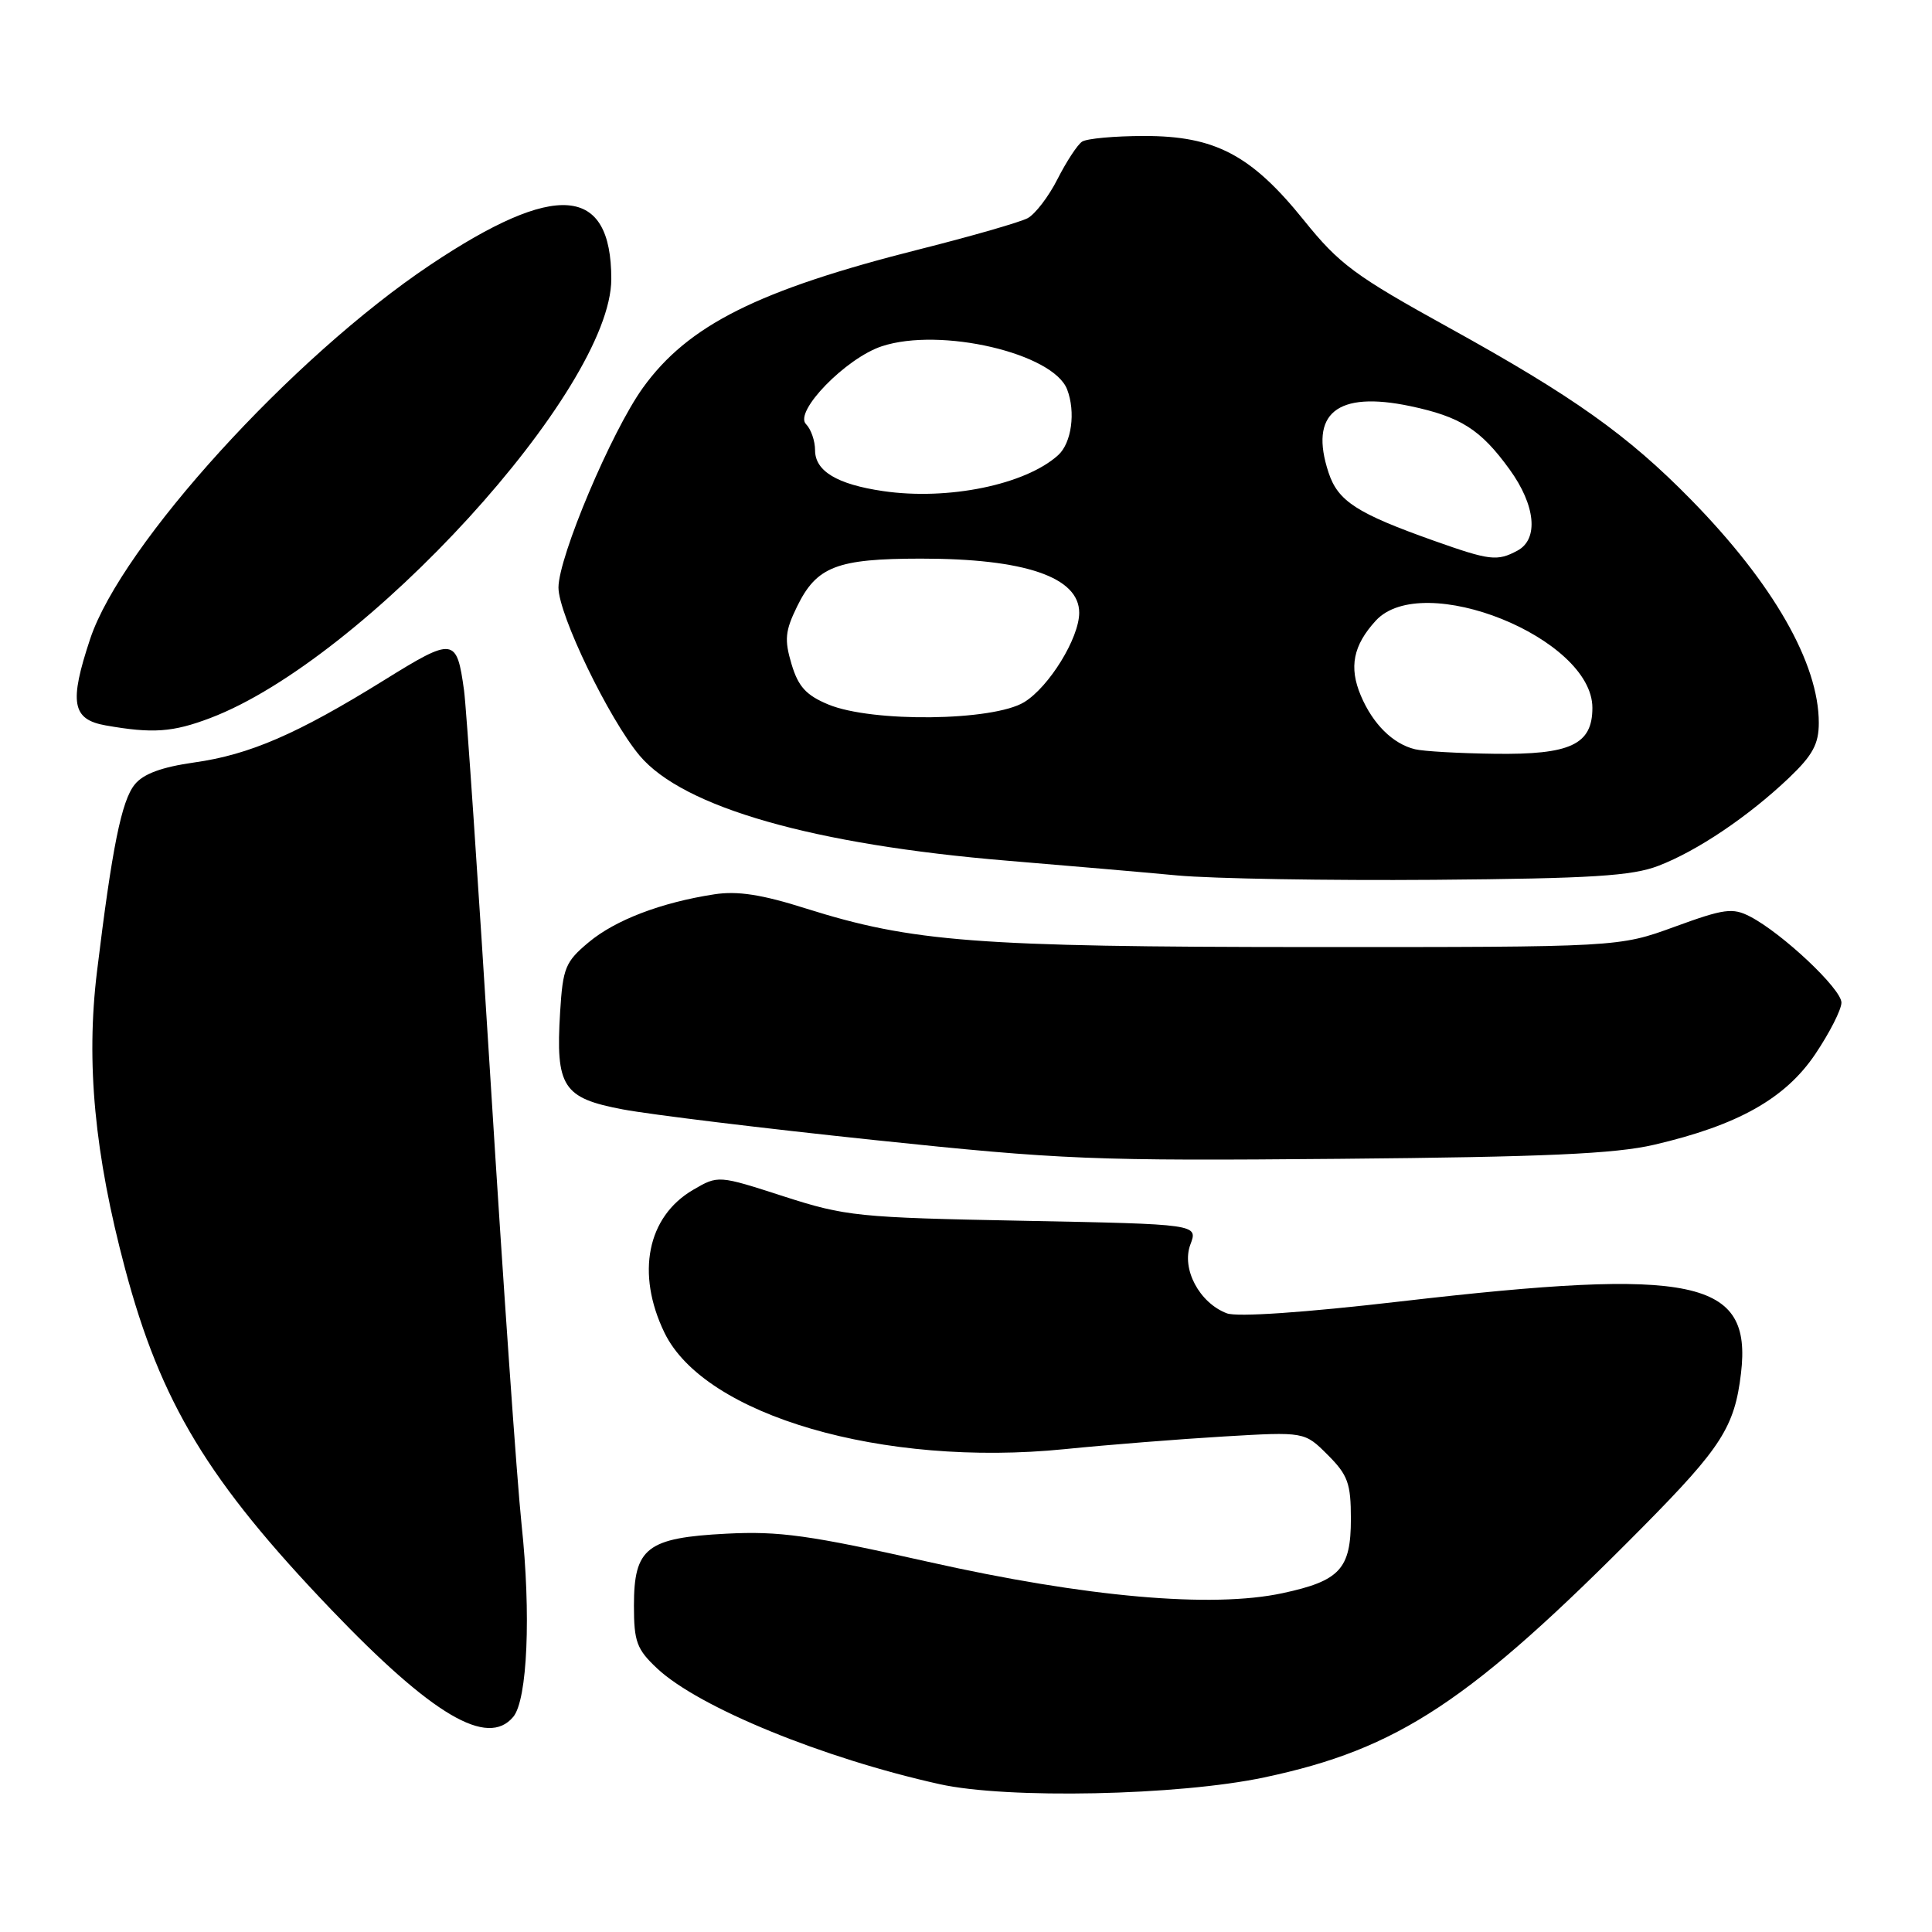 <?xml version="1.0" encoding="UTF-8" standalone="no"?>
<!DOCTYPE svg PUBLIC "-//W3C//DTD SVG 1.1//EN" "http://www.w3.org/Graphics/SVG/1.1/DTD/svg11.dtd" >
<svg xmlns="http://www.w3.org/2000/svg" xmlns:xlink="http://www.w3.org/1999/xlink" version="1.1" viewBox="0 0 256 256">
 <g >
 <path fill="currentColor"
d=" M 167.50 235.52 C 185.29 231.76 194.81 225.46 217.75 202.26 C 228.10 191.79 229.85 189.05 230.69 181.98 C 232.17 169.51 224.62 167.92 185.63 172.44 C 172.81 173.93 163.91 174.54 162.56 174.02 C 158.92 172.64 156.52 168.12 157.73 164.91 C 158.75 162.21 158.75 162.21 135.62 161.76 C 113.67 161.34 112.06 161.17 103.83 158.52 C 95.17 155.72 95.17 155.72 91.84 157.66 C 85.76 161.21 84.25 168.74 88.04 176.58 C 93.35 187.56 116.99 194.44 141.07 192.02 C 146.81 191.44 156.31 190.69 162.18 190.34 C 172.86 189.71 172.86 189.71 175.93 192.78 C 178.60 195.45 179.00 196.55 179.00 201.27 C 179.00 207.90 177.55 209.47 169.96 211.10 C 160.59 213.12 143.90 211.64 123.00 206.95 C 107.29 203.42 103.26 202.86 96.28 203.22 C 85.71 203.76 84.00 205.09 84.00 212.75 C 84.00 217.55 84.37 218.54 87.10 221.10 C 92.62 226.25 109.05 232.98 124.50 236.41 C 133.43 238.40 156.14 237.93 167.50 235.52 Z  M 68.01 227.49 C 69.89 225.23 70.38 213.86 69.11 202.00 C 68.50 196.22 66.66 169.90 65.02 143.50 C 63.38 117.10 61.79 93.70 61.49 91.50 C 60.52 84.44 60.14 84.39 50.91 90.12 C 39.40 97.26 33.08 100.00 25.74 101.03 C 21.43 101.64 18.99 102.54 17.86 103.94 C 16.10 106.09 14.85 112.31 12.85 128.75 C 11.38 140.82 12.53 152.93 16.57 168.10 C 21.30 185.87 27.56 196.22 43.88 213.27 C 57.30 227.29 64.60 231.59 68.01 227.49 Z  M 219.16 151.69 C 230.27 149.11 236.56 145.57 240.53 139.68 C 242.44 136.84 244.00 133.77 244.00 132.85 C 244.00 131.04 236.16 123.66 231.90 121.45 C 229.58 120.25 228.47 120.40 221.90 122.80 C 214.50 125.50 214.50 125.50 173.50 125.49 C 129.34 125.47 120.87 124.82 106.79 120.38 C 100.94 118.52 97.71 118.03 94.66 118.50 C 87.62 119.58 81.54 121.90 78.00 124.86 C 74.91 127.44 74.58 128.25 74.22 134.09 C 73.61 144.02 74.57 145.50 82.52 147.00 C 86.18 147.69 101.18 149.52 115.84 151.06 C 140.66 153.67 144.91 153.84 177.50 153.55 C 204.67 153.31 213.99 152.89 219.16 151.69 Z  M 219.76 114.72 C 224.92 112.74 231.67 108.18 237.03 103.09 C 240.19 100.08 241.00 98.59 241.00 95.78 C 241.00 87.89 234.96 77.33 224.09 66.23 C 215.71 57.67 208.45 52.51 192.01 43.43 C 179.51 36.53 177.46 35.01 172.76 29.17 C 165.80 20.53 160.99 18.00 151.59 18.02 C 147.69 18.02 144.00 18.36 143.38 18.77 C 142.77 19.17 141.31 21.40 140.13 23.72 C 138.96 26.04 137.17 28.37 136.17 28.91 C 135.17 29.44 128.76 31.29 121.93 33.01 C 100.44 38.43 91.16 43.08 85.17 51.41 C 81.01 57.21 74.01 73.78 74.00 77.85 C 74.00 81.44 80.69 95.28 84.76 100.13 C 90.54 106.99 107.80 111.92 133.50 114.05 C 141.20 114.69 151.32 115.56 156.00 116.00 C 160.68 116.43 175.97 116.69 190.00 116.58 C 210.90 116.41 216.27 116.07 219.76 114.72 Z  M 27.87 95.14 C 48.30 87.38 81.00 51.58 81.00 36.97 C 81.00 24.54 73.65 23.97 57.01 35.10 C 38.69 47.35 16.09 72.21 11.95 84.65 C 9.14 93.10 9.54 95.33 14.00 96.12 C 20.24 97.22 22.89 97.03 27.87 95.14 Z  M 187.50 99.28 C 184.56 98.57 181.91 95.94 180.32 92.18 C 178.72 88.41 179.30 85.52 182.29 82.25 C 188.48 75.48 211.00 84.53 211.00 93.79 C 211.00 98.66 208.11 100.02 198.03 99.88 C 193.34 99.82 188.60 99.55 187.50 99.28 Z  M 109.76 93.35 C 106.82 92.13 105.77 90.98 104.88 87.99 C 103.92 84.77 104.03 83.61 105.62 80.36 C 108.21 75.06 110.88 74.03 122.00 74.02 C 135.79 74.01 143.00 76.47 143.00 81.19 C 143.00 84.54 139.01 91.02 135.71 93.04 C 131.57 95.56 115.56 95.75 109.76 93.35 Z  M 190.00 71.65 C 179.78 68.02 177.29 66.41 176.04 62.62 C 173.45 54.77 177.13 51.77 186.85 53.81 C 193.54 55.22 196.19 56.90 200.02 62.19 C 203.48 66.96 203.91 71.44 201.07 72.96 C 198.39 74.40 197.41 74.28 190.00 71.65 Z  M 117.00 65.07 C 110.92 64.18 108.00 62.42 108.00 59.66 C 108.00 58.42 107.46 56.86 106.80 56.20 C 105.16 54.56 112.09 47.45 116.85 45.88 C 124.62 43.32 139.56 46.80 141.40 51.60 C 142.55 54.59 141.99 58.70 140.21 60.31 C 135.88 64.23 125.61 66.34 117.00 65.07 Z "/>
</g>
</svg>